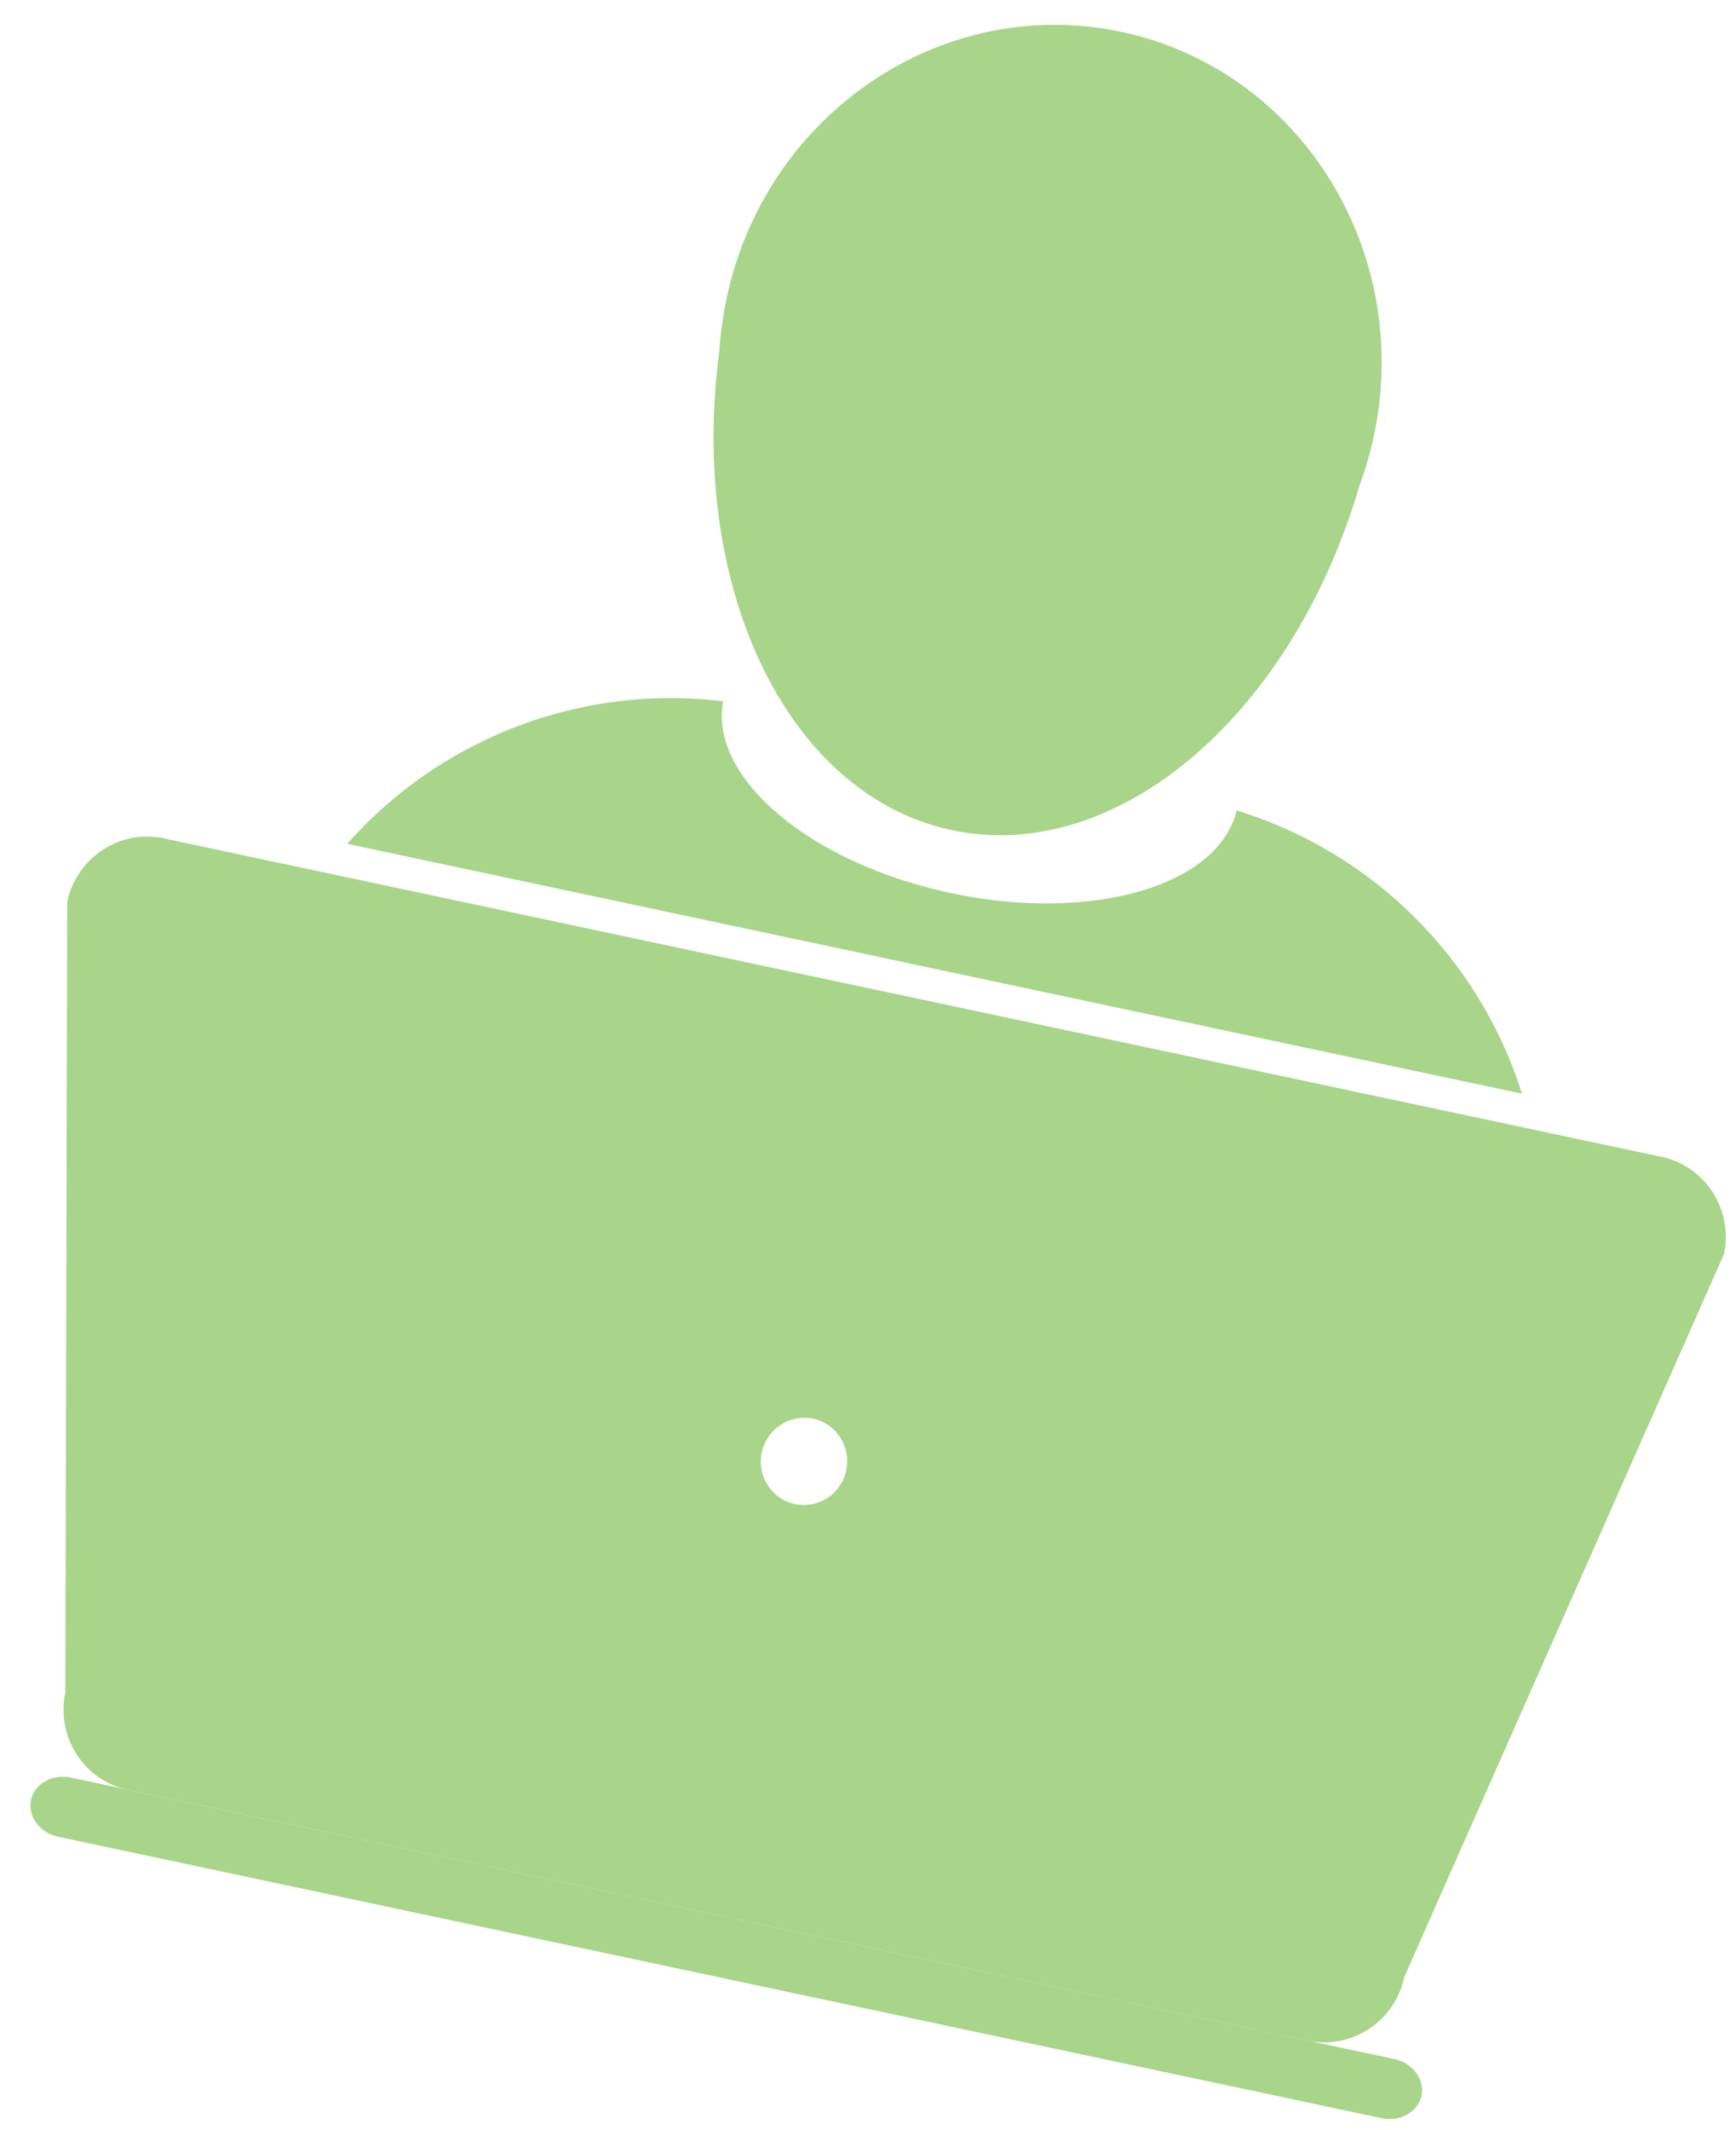 <svg xmlns="http://www.w3.org/2000/svg" width="53" height="65" viewBox="0 0 53 65">
    <g fill="#52AB15" fill-rule="nonzero" opacity=".5">
        <path d="M27.104 29.26h.002l2.495.53 2.678.57 14.188 3.015a13.206 13.206 0 0 0-8.715-8.644c-.544 2.306-4.43 3.434-8.727 2.52-4.297-.913-7.387-3.524-6.946-5.851A13.207 13.207 0 0 0 10.6 25.75l13.934 2.962 2.57.546z"/>
        <path d="M21.964 10.685l-.035.279c-.851 7.07 2.135 13.307 7.13 14.368 5.062 1.076 10.398-3.538 12.439-10.492a10.927 10.927 0 0 0 .662-3.114c.319-5.067-2.978-9.702-7.923-10.753C29.29-.08 24.392 2.817 22.624 7.579a10.872 10.872 0 0 0-.557 2.171c-.048.313-.083.625-.103.935zM42.561 62.832L2.167 54.246c-.569-.121-1.115.186-1.22.685-.106.498.267 1 .836 1.121l40.394 8.586c.567.12 1.115-.186 1.221-.684.105-.499-.269-1.001-.837-1.122z"/>
        <path d="M50.728 35.303l-4.61-.98-.341-.073-14.172-3.012-2.675-.569-2.493-.53h-.001l-2.567-.545-13.918-2.959-.236-.05L5 25.583c-1.34-.285-2.66.583-2.948 1.938l-.057 24.124C1.707 53 2.56 54.329 3.9 54.615l36.024 7.657c1.34.284 2.66-.583 2.948-1.939l9.76-22.061c.288-1.354-.565-2.684-1.905-2.97zM24.27 45.9a1.326 1.326 0 0 1-1.013-1.579 1.337 1.337 0 0 1 1.567-1.03 1.297 1.297 0 0 1 .652.356l.021.019c.037.04.067.084.099.127.019.024.041.048.058.074.017.026.028.056.044.084.025.047.052.092.072.142l.007.022.002.007a1.335 1.335 0 0 1 .056.747 1.325 1.325 0 0 1-1.565 1.03z"/>
    </g>
</svg>
